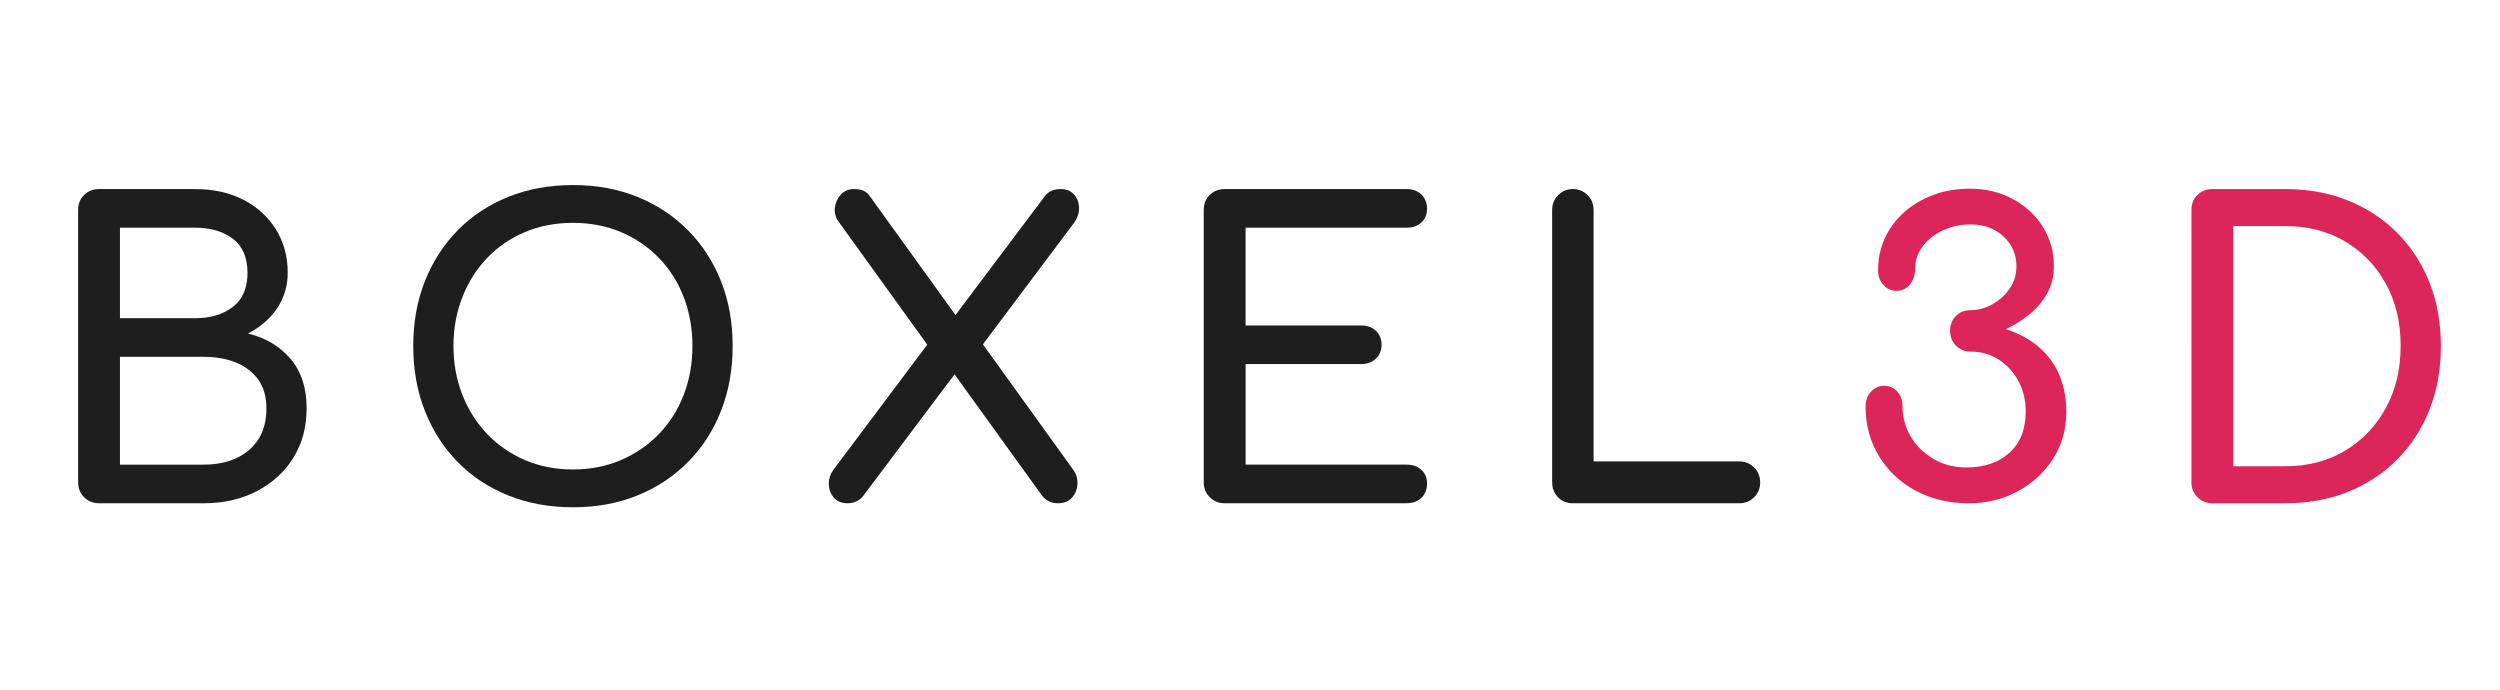 <?xml version="1.0" encoding="utf-8"?>
<!-- Generator: Adobe Illustrator 24.2.0, SVG Export Plug-In . SVG Version: 6.00 Build 0)  -->
<svg version="1.1" id="Layer_1" xmlns="http://www.w3.org/2000/svg" xmlns:xlink="http://www.w3.org/1999/xlink" x="0px" y="0px"
	 viewBox="0 0 261 72" style="enable-background:new 0 0 261 72;" xml:space="preserve">
<style type="text/css">
	.st0{enable-background:new    ;}
	.st1{fill:#1E1E1E;}
	.st2{fill:#DC265A;}
</style>
<g class="st0">
	<path class="st1" d="M10.34,52.54c-0.616,0-1.134-0.21-1.554-0.63s-0.63-0.938-0.63-1.554V21.922c0-0.644,0.21-1.169,0.63-1.575
		c0.42-0.405,0.938-0.608,1.554-0.608h10.038c1.904,0,3.577,0.371,5.02,1.112c1.441,0.742,2.575,1.771,3.401,3.088
		s1.239,2.828,1.239,4.535c0,1.373-0.371,2.611-1.112,3.718c-0.743,1.106-1.758,1.98-3.046,2.625
		c1.849,0.448,3.332,1.33,4.452,2.646c1.12,1.316,1.681,3.038,1.681,5.166c0,1.932-0.456,3.641-1.365,5.124
		c-0.91,1.484-2.178,2.653-3.801,3.507c-1.625,0.854-3.486,1.281-5.586,1.281H10.34z M12.524,33.22h7.854
		c1.597,0,2.905-0.392,3.928-1.176c1.021-0.783,1.532-1.974,1.532-3.57c0-1.596-0.511-2.778-1.532-3.549
		c-1.022-0.77-2.331-1.154-3.928-1.154h-7.854V33.22z M12.524,48.508h8.736c1.287,0,2.421-0.224,3.401-0.672
		c0.979-0.447,1.75-1.105,2.311-1.974c0.56-0.868,0.84-1.946,0.84-3.234c0-1.203-0.28-2.197-0.84-2.981
		c-0.561-0.784-1.331-1.379-2.311-1.785c-0.98-0.406-2.114-0.609-3.401-0.609h-8.736V48.508z"/>
	<path class="st1" d="M59.816,52.96c-2.464,0-4.719-0.413-6.762-1.239c-2.045-0.825-3.802-1.987-5.271-3.485
		s-2.611-3.276-3.423-5.334c-0.813-2.059-1.218-4.319-1.218-6.783s0.405-4.718,1.218-6.762c0.812-2.044,1.953-3.815,3.423-5.313
		c1.47-1.497,3.227-2.66,5.271-3.486c2.043-0.825,4.298-1.238,6.762-1.238s4.711,0.413,6.741,1.238
		c2.029,0.826,3.786,1.989,5.271,3.486c1.484,1.498,2.632,3.27,3.444,5.313c0.812,2.044,1.218,4.298,1.218,6.762
		s-0.406,4.725-1.218,6.783c-0.813,2.058-1.96,3.836-3.444,5.334s-3.241,2.66-5.271,3.485C64.527,52.547,62.28,52.96,59.816,52.96z
		 M59.816,49.012c1.819,0,3.492-0.328,5.019-0.986s2.85-1.568,3.97-2.73c1.119-1.161,1.98-2.526,2.583-4.095
		c0.602-1.568,0.902-3.262,0.902-5.082s-0.301-3.514-0.902-5.082c-0.603-1.568-1.464-2.933-2.583-4.095
		c-1.12-1.162-2.443-2.064-3.97-2.709s-3.199-0.967-5.019-0.967c-1.82,0-3.493,0.322-5.02,0.967s-2.842,1.547-3.947,2.709
		c-1.106,1.162-1.968,2.526-2.583,4.095c-0.616,1.568-0.924,3.262-0.924,5.082s0.308,3.514,0.924,5.082
		c0.615,1.568,1.477,2.934,2.583,4.095c1.105,1.162,2.421,2.072,3.947,2.73S57.996,49.012,59.816,49.012z"/>
	<path class="st1" d="M88.503,52.54c-0.645,0-1.135-0.203-1.471-0.609c-0.336-0.405-0.504-0.882-0.504-1.428
		s0.168-1.043,0.504-1.491L97.616,34.9l1.891-1.681l9.659-12.852c0.393-0.42,0.91-0.63,1.555-0.63c0.588,0,1.05,0.183,1.386,0.546
		c0.336,0.364,0.518,0.813,0.546,1.344c0.027,0.532-0.126,1.05-0.462,1.554L101.984,36.79l-1.806,1.596L90.015,51.91
		C89.595,52.33,89.091,52.54,88.503,52.54z M110.469,52.54c-0.364,0-0.68-0.063-0.945-0.189c-0.267-0.126-0.511-0.328-0.735-0.608
		l-9.785-13.566l-1.555-1.302l-9.87-13.692c-0.336-0.447-0.477-0.938-0.42-1.47c0.056-0.531,0.259-0.993,0.609-1.386
		c0.35-0.392,0.819-0.588,1.407-0.588c0.728,0,1.245,0.21,1.554,0.63l9.324,12.936l1.596,1.303l10.374,14.405
		c0.336,0.448,0.489,0.952,0.462,1.513c-0.028,0.561-0.217,1.036-0.567,1.428C111.567,52.345,111.084,52.54,110.469,52.54z"/>
	<path class="st1" d="M127.855,52.54c-0.616,0-1.134-0.21-1.554-0.63s-0.63-0.938-0.63-1.554V21.922c0-0.644,0.21-1.169,0.63-1.575
		c0.42-0.405,0.938-0.608,1.554-0.608h18.984c0.644,0,1.162,0.188,1.554,0.566c0.393,0.378,0.588,0.876,0.588,1.491
		c0,0.588-0.195,1.064-0.588,1.428c-0.392,0.364-0.91,0.547-1.554,0.547h-16.8v10.205h12.054c0.644,0,1.162,0.189,1.554,0.567
		c0.393,0.378,0.589,0.861,0.589,1.449s-0.196,1.071-0.589,1.449c-0.392,0.378-0.91,0.566-1.554,0.566H130.04v10.5h16.8
		c0.644,0,1.162,0.183,1.554,0.546c0.393,0.364,0.588,0.84,0.588,1.429c0,0.616-0.195,1.112-0.588,1.49
		c-0.392,0.378-0.91,0.567-1.554,0.567H127.855z"/>
	<path class="st1" d="M164.186,52.54c-0.616,0-1.128-0.21-1.533-0.63c-0.406-0.42-0.608-0.938-0.608-1.554V21.922
		c0-0.615,0.21-1.134,0.63-1.554s0.924-0.63,1.512-0.63c0.615,0,1.134,0.21,1.554,0.63s0.63,0.938,0.63,1.554v26.25h15.204
		c0.616,0,1.134,0.21,1.555,0.63c0.42,0.42,0.63,0.938,0.63,1.555s-0.21,1.134-0.63,1.554c-0.421,0.42-0.938,0.63-1.555,0.63
		H164.186z"/>
</g>
<g class="st0">
	<path class="st2" d="M205.561,52.54c-2.101,0-3.963-0.441-5.586-1.323c-1.625-0.882-2.898-2.085-3.822-3.611
		s-1.386-3.241-1.386-5.146c0-0.644,0.188-1.169,0.566-1.575c0.378-0.405,0.833-0.608,1.365-0.608c0.56,0,1.021,0.203,1.386,0.608
		c0.364,0.406,0.546,0.932,0.546,1.575c0,1.148,0.294,2.205,0.883,3.171c0.588,0.966,1.386,1.736,2.394,2.311s2.142,0.86,3.402,0.86
		c1.848,0,3.339-0.511,4.473-1.533c1.134-1.021,1.701-2.456,1.701-4.305c0-1.176-0.252-2.232-0.756-3.171
		c-0.504-0.938-1.19-1.687-2.059-2.247c-0.868-0.56-1.848-0.84-2.939-0.84c-0.616,0-1.128-0.21-1.533-0.63
		c-0.406-0.42-0.609-0.938-0.609-1.554s0.203-1.127,0.609-1.533c0.405-0.406,0.917-0.609,1.533-0.609
		c0.783,0,1.539-0.202,2.268-0.608c0.728-0.406,1.33-0.952,1.807-1.639c0.476-0.686,0.714-1.463,0.714-2.331
		c0-1.231-0.448-2.268-1.345-3.107s-2.044-1.261-3.443-1.261c-1.064,0-2.037,0.21-2.919,0.631c-0.882,0.42-1.582,0.98-2.101,1.68
		c-0.519,0.7-0.776,1.484-0.776,2.352c0,0.645-0.183,1.184-0.546,1.617c-0.364,0.435-0.826,0.651-1.387,0.651
		c-0.532,0-0.986-0.203-1.364-0.609c-0.379-0.405-0.567-0.917-0.567-1.533c0-1.623,0.42-3.079,1.26-4.367s1.988-2.304,3.444-3.046
		c1.455-0.741,3.08-1.112,4.872-1.112c1.651,0,3.143,0.356,4.473,1.07c1.33,0.715,2.38,1.681,3.15,2.898
		c0.77,1.218,1.154,2.598,1.154,4.137c0,1.092-0.245,2.059-0.734,2.898c-0.49,0.84-1.113,1.562-1.869,2.163
		c-0.756,0.603-1.554,1.099-2.395,1.491c1.484,0.504,2.688,1.183,3.612,2.036c0.924,0.854,1.603,1.842,2.037,2.961
		c0.434,1.121,0.651,2.339,0.651,3.654c0,1.82-0.462,3.451-1.387,4.894c-0.924,1.442-2.156,2.576-3.695,3.401
		C209.103,52.127,207.408,52.54,205.561,52.54z"/>
	<path class="st2" d="M230.97,52.54c-0.616,0-1.134-0.21-1.554-0.63s-0.63-0.938-0.63-1.554V21.922c0-0.644,0.21-1.169,0.63-1.575
		c0.42-0.405,0.938-0.608,1.554-0.608h7.603c2.407,0,4.599,0.398,6.573,1.196c1.974,0.799,3.688,1.933,5.145,3.402
		s2.576,3.199,3.36,5.188c0.783,1.988,1.176,4.186,1.176,6.594s-0.393,4.613-1.176,6.615c-0.784,2.002-1.904,3.737-3.36,5.208
		c-1.456,1.47-3.171,2.604-5.145,3.401c-1.975,0.798-4.166,1.197-6.573,1.197H230.97z M233.154,48.676h5.418
		c2.352,0,4.431-0.538,6.237-1.617c1.806-1.077,3.227-2.562,4.263-4.451c1.035-1.891,1.554-4.054,1.554-6.489
		c0-2.464-0.519-4.634-1.554-6.51c-1.036-1.876-2.457-3.346-4.263-4.41c-1.807-1.064-3.886-1.597-6.237-1.597h-5.418V48.676z"/>
</g>
</svg>
